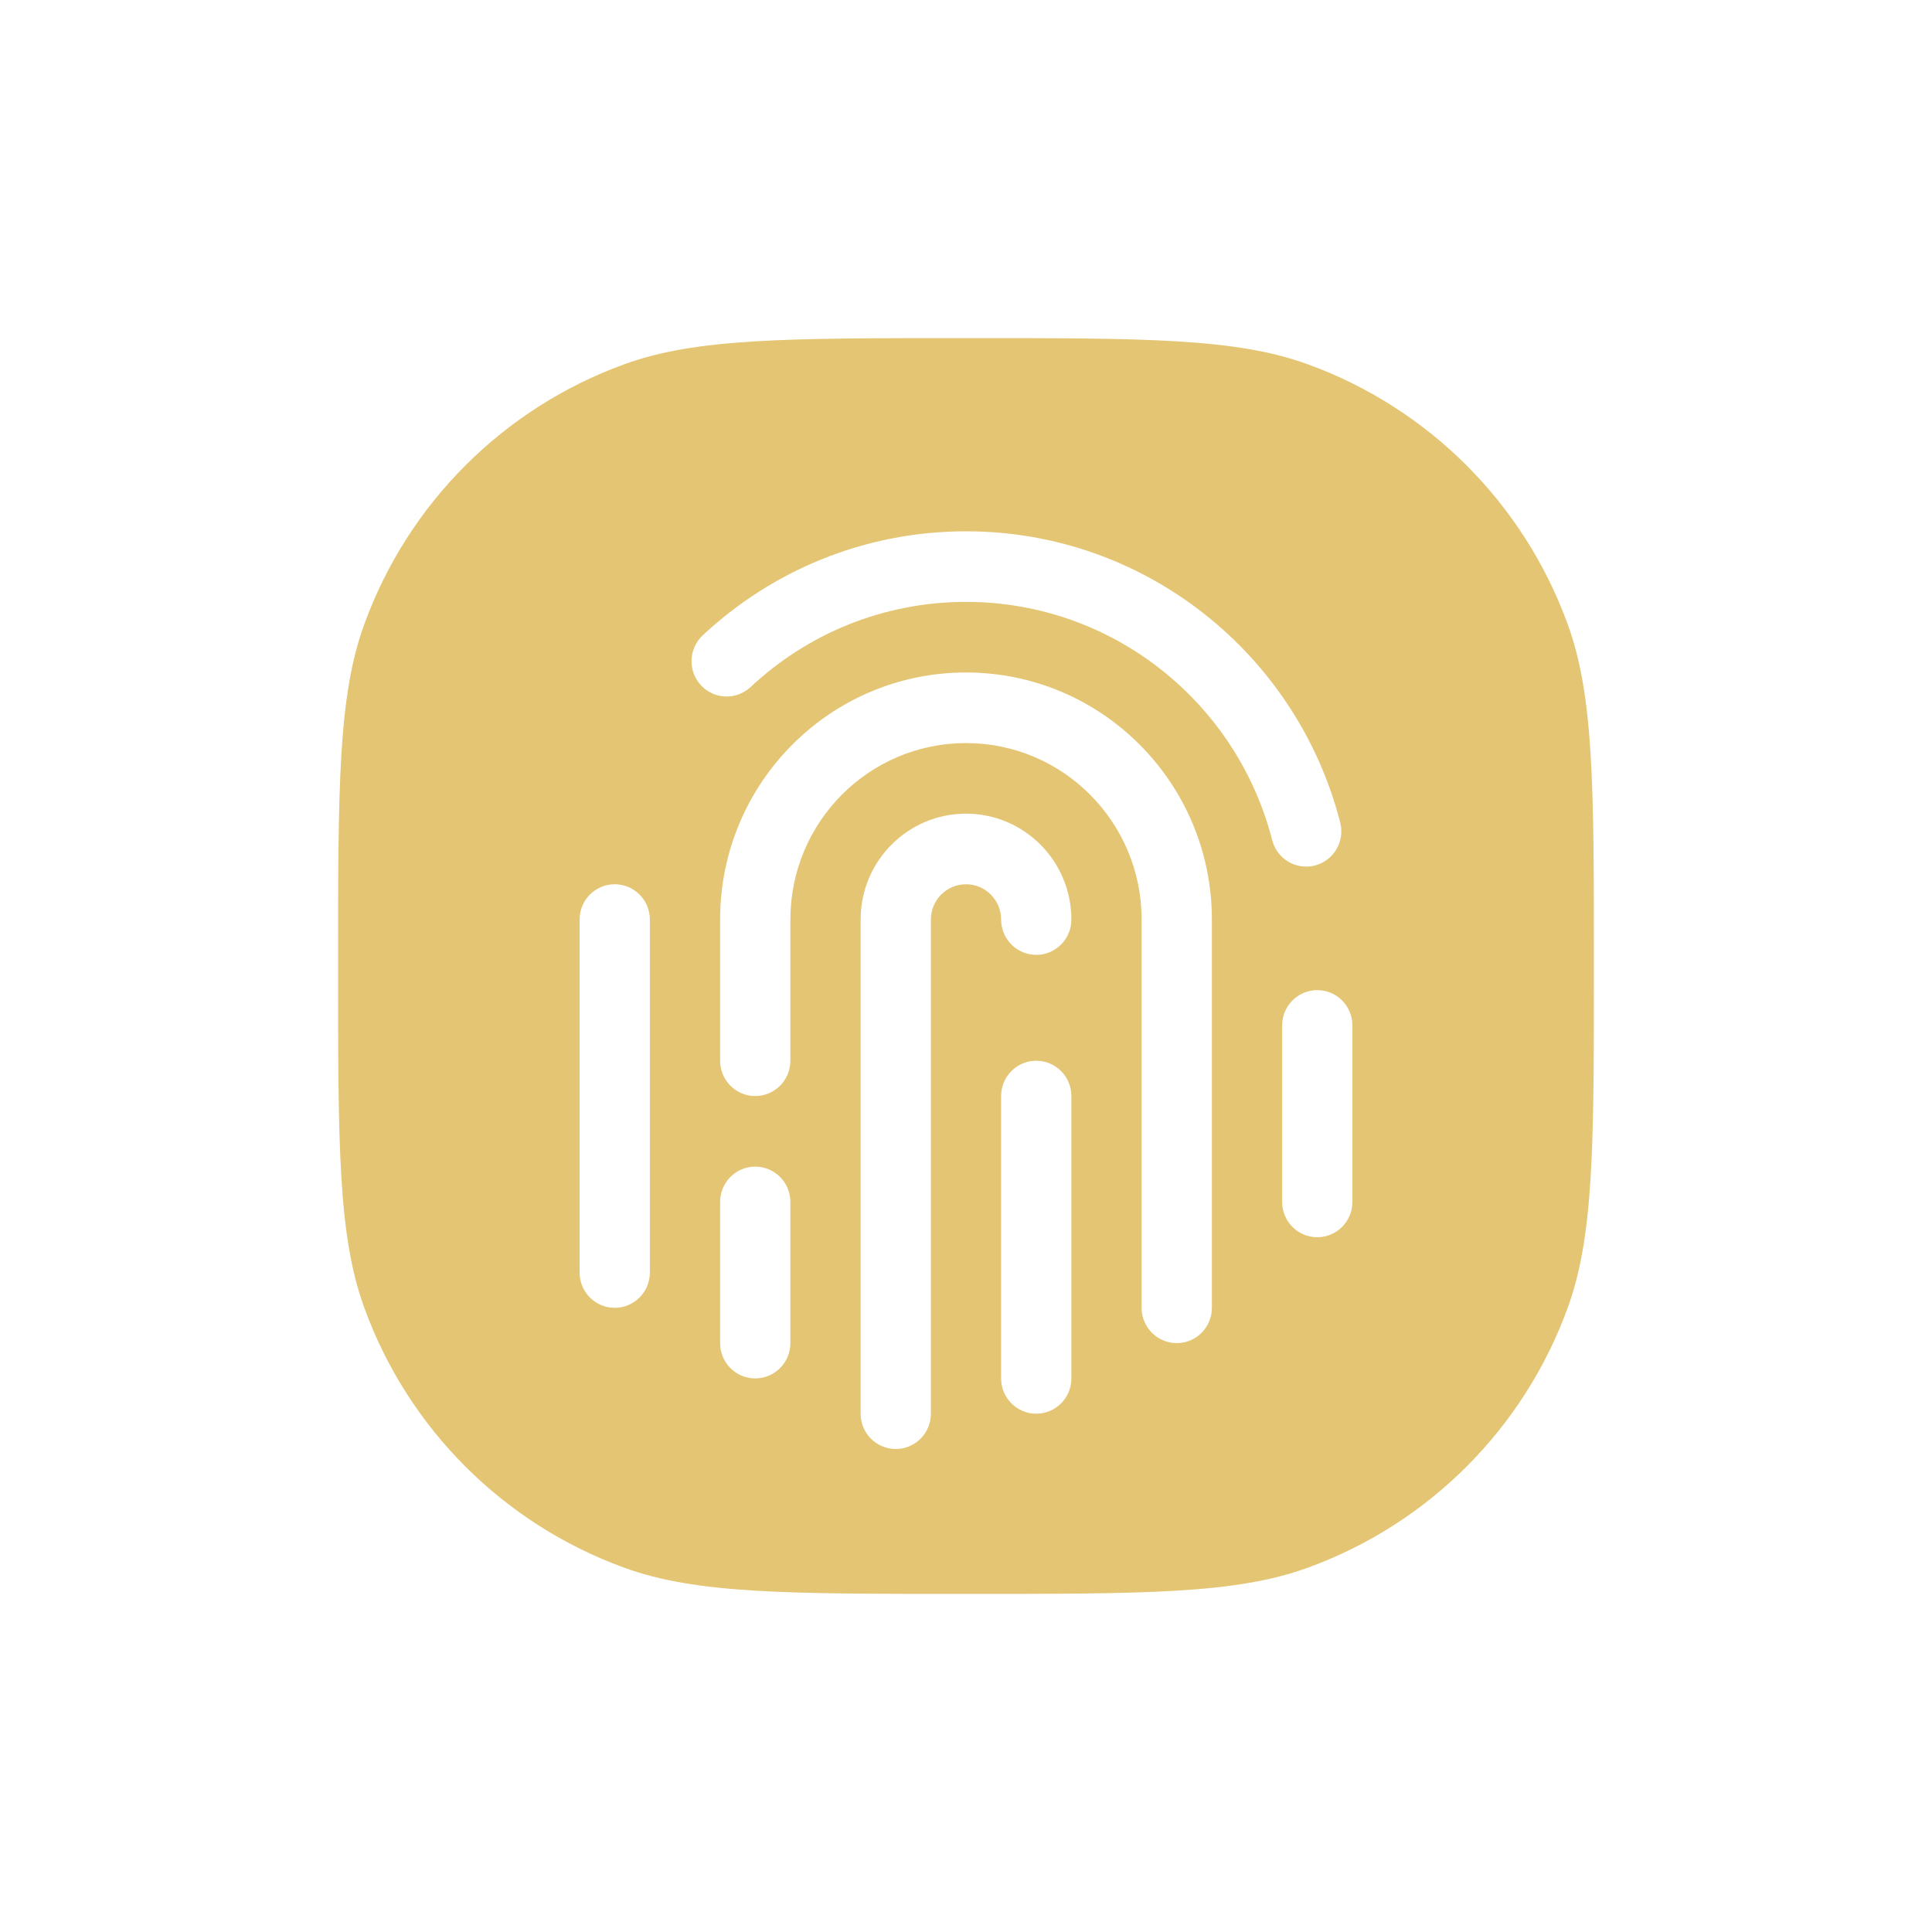 <svg width="52" height="52" viewBox="0 0 52 52" fill="none" xmlns="http://www.w3.org/2000/svg">
<path fill-rule="evenodd" clip-rule="evenodd" d="M9.806 16.798C9.1 18.737 9.1 21.158 9.1 26C9.1 30.842 9.1 33.263 9.806 35.202C10.988 38.452 13.549 41.011 16.798 42.194C18.737 42.9 21.158 42.9 26 42.9C30.842 42.9 33.263 42.9 35.202 42.194C38.452 41.011 41.011 38.452 42.194 35.202C42.9 33.263 42.9 30.842 42.9 26C42.9 21.158 42.9 18.737 42.194 16.798C41.011 13.549 38.452 10.988 35.202 9.806C33.263 9.1 30.842 9.1 26 9.1C21.158 9.1 18.737 9.1 16.798 9.806C13.549 10.988 10.988 13.549 9.806 16.798ZM27.891 28.55C28.413 28.55 28.836 28.975 28.836 29.5V37.1C28.836 37.625 28.413 38.05 27.891 38.05C27.369 38.05 26.945 37.625 26.945 37.1V29.5C26.945 28.975 27.369 28.55 27.891 28.55ZM26 18.1C22.345 18.1 19.382 21.077 19.382 24.75V28.55C19.382 29.075 19.805 29.5 20.327 29.5C20.849 29.5 21.273 29.075 21.273 28.55V24.75C21.273 22.127 23.389 20 26 20C28.611 20 30.727 22.127 30.727 24.75V35.2C30.727 35.725 31.151 36.15 31.673 36.15C32.195 36.15 32.618 35.725 32.618 35.2V24.75C32.618 21.077 29.655 18.1 26 18.1ZM23.164 24.75C23.164 23.176 24.433 21.9 26 21.9C27.567 21.9 28.836 23.176 28.836 24.75C28.836 25.275 28.413 25.7 27.891 25.7C27.369 25.7 26.945 25.275 26.945 24.75C26.945 24.225 26.522 23.8 26 23.8C25.478 23.8 25.055 24.225 25.055 24.75V38.05C25.055 38.575 24.631 39 24.109 39C23.587 39 23.164 38.575 23.164 38.05V24.75ZM21.273 32.35C21.273 31.825 20.849 31.4 20.327 31.4C19.805 31.4 19.382 31.825 19.382 32.35V36.15C19.382 36.675 19.805 37.1 20.327 37.1C20.849 37.1 21.273 36.675 21.273 36.15V32.35ZM16.545 23.8C17.068 23.8 17.491 24.225 17.491 24.75V34.25C17.491 34.775 17.068 35.2 16.545 35.2C16.023 35.2 15.6 34.775 15.6 34.25V24.75C15.6 24.225 16.023 23.8 16.545 23.8ZM26 14.3C23.262 14.3 20.77 15.364 18.913 17.101C18.531 17.459 18.51 18.06 18.866 18.444C19.222 18.828 19.82 18.849 20.202 18.492C21.723 17.069 23.759 16.2 26 16.2C29.964 16.2 33.296 18.924 34.241 22.612C34.371 23.12 34.887 23.426 35.392 23.295C35.898 23.164 36.202 22.646 36.072 22.138C34.918 17.631 30.847 14.3 26 14.3ZM35.455 26.65C35.977 26.65 36.4 27.075 36.4 27.6V32.35C36.4 32.875 35.977 33.3 35.455 33.3C34.932 33.3 34.509 32.875 34.509 32.35V27.6C34.509 27.075 34.932 26.65 35.455 26.65Z" fill="#E4C573"/>
</svg>
